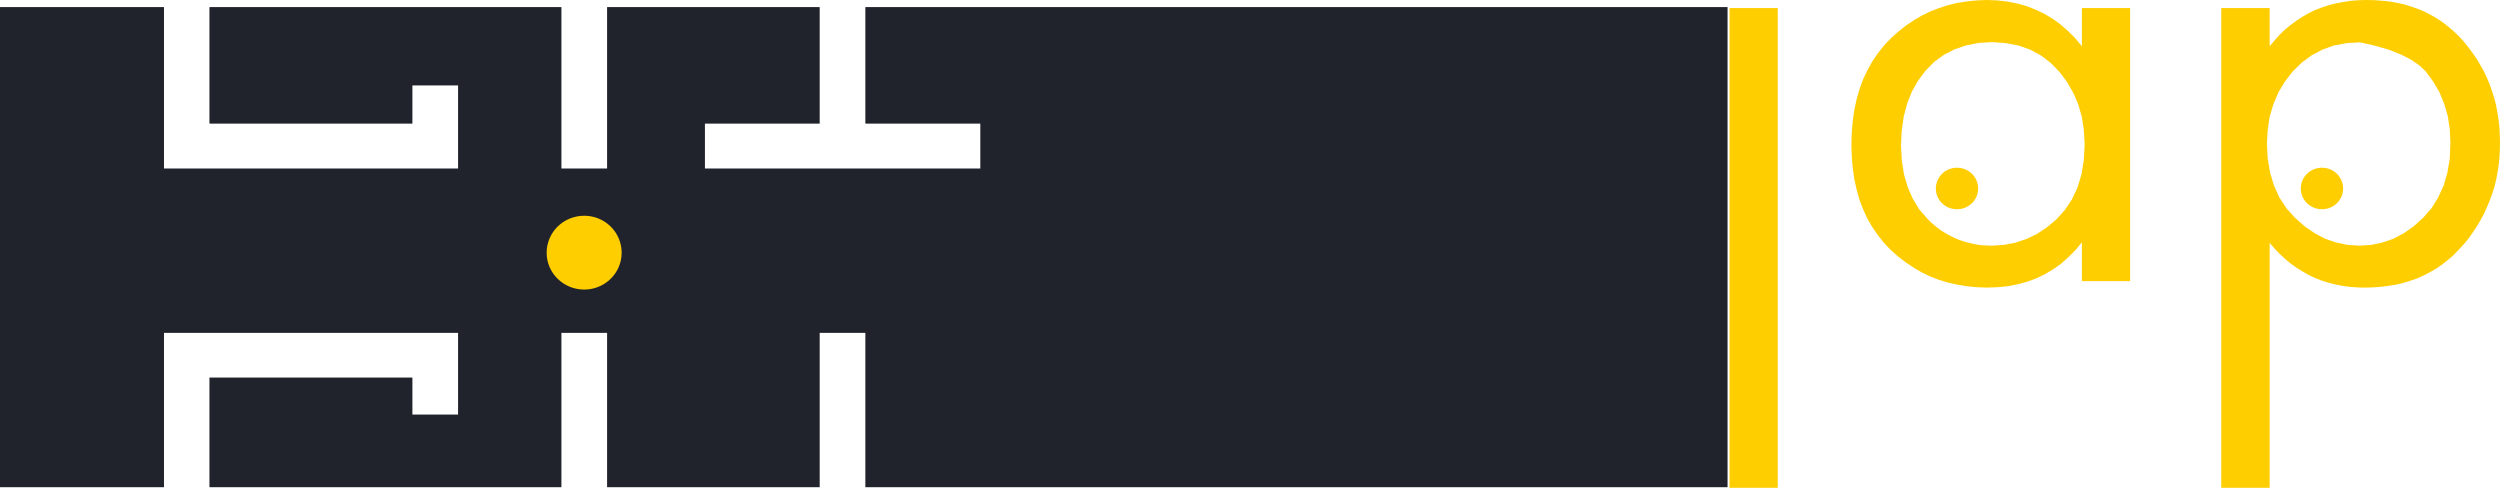 <?xml version="1.0" encoding="UTF-8" standalone="no"?>
<!DOCTYPE svg PUBLIC "-//W3C//DTD SVG 1.1//EN" "http://www.w3.org/Graphics/SVG/1.1/DTD/svg11.dtd">
<svg version="1.1" xmlns="http://www.w3.org/2000/svg" xmlns:xlink="http://www.w3.org/1999/xlink" preserveAspectRatio="xMidYMid meet" width="127" height="25"><defs><path d="M87.76 0.36L43.96 0.36L43.96 6.28L49.8 6.28L49.8 8.56L35.81 8.56L35.81 6.28L41.64 6.28L41.64 0.36L30.84 0.36L30.84 8.56L28.52 8.56L28.52 0.36L10.64 0.36L10.64 6.28L20.95 6.28L20.95 4.34L23.27 4.34L23.27 8.56L8.33 8.56L8.33 0.36L0 0.36L0 24.75L8.33 24.75L8.33 16.91L23.27 16.91L23.27 21.06L20.95 21.06L20.95 19.18L10.64 19.18L10.64 24.75L28.52 24.75L28.52 16.91L30.84 16.91L30.84 24.75L41.64 24.75L41.64 16.91L43.96 16.91L43.96 24.75L87.76 24.75L87.76 0.36Z" id="bpPtjyyly"></path><path d="M90.31 24.78L90.31 0.41L87.86 0.41L87.86 24.78L90.31 24.78Z" id="k4j61YZ49e"></path><path d="M101.98 0.08L102.48 0.18L102.95 0.31L103.41 0.49L103.85 0.7L104.27 0.95L104.67 1.24L105.05 1.57L105.42 1.94L105.76 2.35L105.76 0.41L108.21 0.41L108.21 14.28L105.76 14.28L105.76 12.31L105.43 12.71L105.07 13.07L104.7 13.4L104.3 13.68L103.88 13.93L103.45 14.14L102.98 14.31L102.5 14.44L102 14.54L101.47 14.59L100.93 14.61L100.41 14.59L99.91 14.54L99.42 14.46L98.94 14.35L98.48 14.21L98.04 14.04L97.61 13.83L97.2 13.59L96.8 13.32L96.41 13.02L96.04 12.69L95.7 12.33L95.39 11.94L95.11 11.53L94.86 11.1L94.65 10.64L94.46 10.15L94.32 9.64L94.2 9.11L94.12 8.55L94.07 7.97L94.05 7.36L94.07 6.74L94.12 6.14L94.2 5.58L94.32 5.03L94.47 4.51L94.65 4.02L94.87 3.56L95.12 3.11L95.4 2.7L95.71 2.31L96.06 1.94L96.43 1.61L96.82 1.3L97.22 1.03L97.63 0.79L98.06 0.58L98.5 0.41L98.96 0.26L99.43 0.15L99.92 0.07L100.42 0.02L100.93 0L101.46 0.02L101.98 0.08ZM99.87 2.31L99.28 2.51L98.74 2.79L98.25 3.15L97.81 3.6L97.43 4.11L97.12 4.66L96.88 5.27L96.71 5.92L96.61 6.61L96.57 7.36L96.61 8.13L96.72 8.85L96.91 9.5L97.17 10.1L97.5 10.64L97.92 11.12L98.13 11.33L98.37 11.53L98.61 11.71L98.87 11.87L99.13 12.01L99.41 12.14L99.7 12.25L99.99 12.33L100.29 12.4L100.59 12.45L100.89 12.47L101.2 12.48L101.8 12.44L102.38 12.33L102.94 12.14L103.47 11.89L103.98 11.55L104.47 11.14L104.9 10.66L105.26 10.12L105.54 9.52L105.74 8.85L105.86 8.12L105.9 7.33L105.86 6.62L105.76 5.95L105.58 5.32L105.33 4.73L105.01 4.17L104.62 3.65L104.17 3.19L103.67 2.81L103.13 2.52L102.53 2.31L101.89 2.19L101.2 2.14L100.51 2.18L99.87 2.31Z" id="a18TwFF2mr"></path><path d="M121.04 0.04L121.42 0.08L121.8 0.15L122.16 0.23L122.51 0.34L122.85 0.46L123.18 0.6L123.49 0.76L123.8 0.94L124.1 1.14L124.38 1.36L124.65 1.59L124.92 1.85L125.17 2.12L125.4 2.41L125.62 2.71L125.83 3.01L126.01 3.32L126.19 3.64L126.34 3.96L126.48 4.3L126.6 4.64L126.71 4.99L126.8 5.35L126.87 5.72L126.93 6.09L126.97 6.47L126.99 6.86L127 7.26L126.99 7.65L126.97 8.04L126.93 8.42L126.87 8.79L126.8 9.15L126.71 9.51L126.6 9.86L126.47 10.21L126.33 10.54L126.18 10.87L126 11.2L125.82 11.51L125.61 11.82L125.39 12.13L125.15 12.42L124.89 12.7L124.63 12.97L124.35 13.21L124.07 13.43L123.77 13.64L123.45 13.82L123.13 13.99L122.8 14.14L122.45 14.26L122.09 14.37L121.72 14.46L121.34 14.52L120.95 14.57L120.54 14.6L120.13 14.61L119.74 14.6L119.36 14.57L118.99 14.52L118.63 14.45L118.28 14.36L117.93 14.25L117.6 14.12L117.28 13.97L116.97 13.79L116.66 13.6L116.37 13.39L116.09 13.16L115.81 12.9L115.55 12.63L115.3 12.34L115.3 24.78L112.84 24.78L112.84 0.41L115.3 0.41L115.3 2.35L115.55 2.05L115.81 1.76L116.08 1.5L116.36 1.27L116.66 1.05L116.97 0.85L117.28 0.67L117.61 0.51L117.95 0.38L118.31 0.26L118.67 0.17L119.04 0.1L119.43 0.04L119.83 0.01L120.23 0L120.64 0.01L121.04 0.04ZM119.21 2.19L118.57 2.31L117.98 2.52L117.43 2.81L116.93 3.18L116.47 3.63L116.07 4.15L115.74 4.7L115.49 5.29L115.3 5.92L115.2 6.59L115.16 7.29L115.2 8.06L115.32 8.77L115.52 9.43L115.79 10.03L116.15 10.58L116.59 11.07L117.08 11.5L117.59 11.85L118.12 12.13L118.68 12.32L119.25 12.44L119.86 12.48L120.46 12.44L121.03 12.32L121.58 12.13L122.11 11.85L122.61 11.5L123.09 11.07L123.52 10.58L123.86 10.03L124.14 9.42L124.33 8.76L124.45 8.04L124.48 7.26L124.45 6.57L124.35 5.91L124.17 5.29L123.93 4.7L123.61 4.15L123.23 3.63L122.9 3.32L122.48 3.03L121.97 2.77L121.37 2.53L120.68 2.33L119.89 2.15L119.89 2.15L119.21 2.19Z" id="f1EdNywfRe"></path><path d="M31.58 12.84C31.58 13.87 30.73 14.71 29.68 14.71C28.62 14.71 27.77 13.87 27.77 12.84C27.77 11.8 28.62 10.96 29.68 10.96C30.73 10.96 31.58 11.8 31.58 12.84Z" id="b2EMxdp0Uh"></path><path d="M119.03 9.58C119.03 10.16 118.55 10.63 117.96 10.63C117.36 10.63 116.88 10.16 116.88 9.58C116.88 8.99 117.36 8.52 117.96 8.52C118.55 8.52 119.03 8.99 119.03 9.58Z" id="b9m7tJv3O"></path><path d="M100.49 9.58C100.49 10.16 100.01 10.63 99.41 10.63C98.82 10.63 98.34 10.16 98.34 9.58C98.34 8.99 98.82 8.52 99.41 8.52C100.01 8.52 100.49 8.99 100.49 9.58Z" id="d2CLwwC64Y"></path></defs><g><g><g><use xlink:href="#bpPtjyyly" opacity="1" fill="#20232c" fill-opacity="1"></use><g><use xlink:href="#bpPtjyyly" opacity="1" fill-opacity="0" stroke="#000000" stroke-width="1" stroke-opacity="0"></use></g></g><g><use xlink:href="#k4j61YZ49e" opacity="1" fill="#ffce00" fill-opacity="1"></use><g><use xlink:href="#k4j61YZ49e" opacity="1" fill-opacity="0" stroke="#000000" stroke-width="1" stroke-opacity="0"></use></g></g><g><use xlink:href="#a18TwFF2mr" opacity="1" fill="#ffce00" fill-opacity="1"></use><g><use xlink:href="#a18TwFF2mr" opacity="1" fill-opacity="0" stroke="#000000" stroke-width="1" stroke-opacity="0"></use></g></g><g><use xlink:href="#f1EdNywfRe" opacity="1" fill="#ffce00" fill-opacity="1"></use><g><use xlink:href="#f1EdNywfRe" opacity="1" fill-opacity="0" stroke="#000000" stroke-width="1" stroke-opacity="0"></use></g></g><g><use xlink:href="#b2EMxdp0Uh" opacity="1" fill="#ffce00" fill-opacity="1"></use><g><use xlink:href="#b2EMxdp0Uh" opacity="1" fill-opacity="0" stroke="#000000" stroke-width="1" stroke-opacity="0"></use></g></g><g><use xlink:href="#b9m7tJv3O" opacity="1" fill="#ffce00" fill-opacity="1"></use><g><use xlink:href="#b9m7tJv3O" opacity="1" fill-opacity="0" stroke="#000000" stroke-width="1" stroke-opacity="0"></use></g></g><g><use xlink:href="#d2CLwwC64Y" opacity="1" fill="#ffce00" fill-opacity="1"></use><g><use xlink:href="#d2CLwwC64Y" opacity="1" fill-opacity="0" stroke="#000000" stroke-width="1" stroke-opacity="0"></use></g></g></g></g></svg>